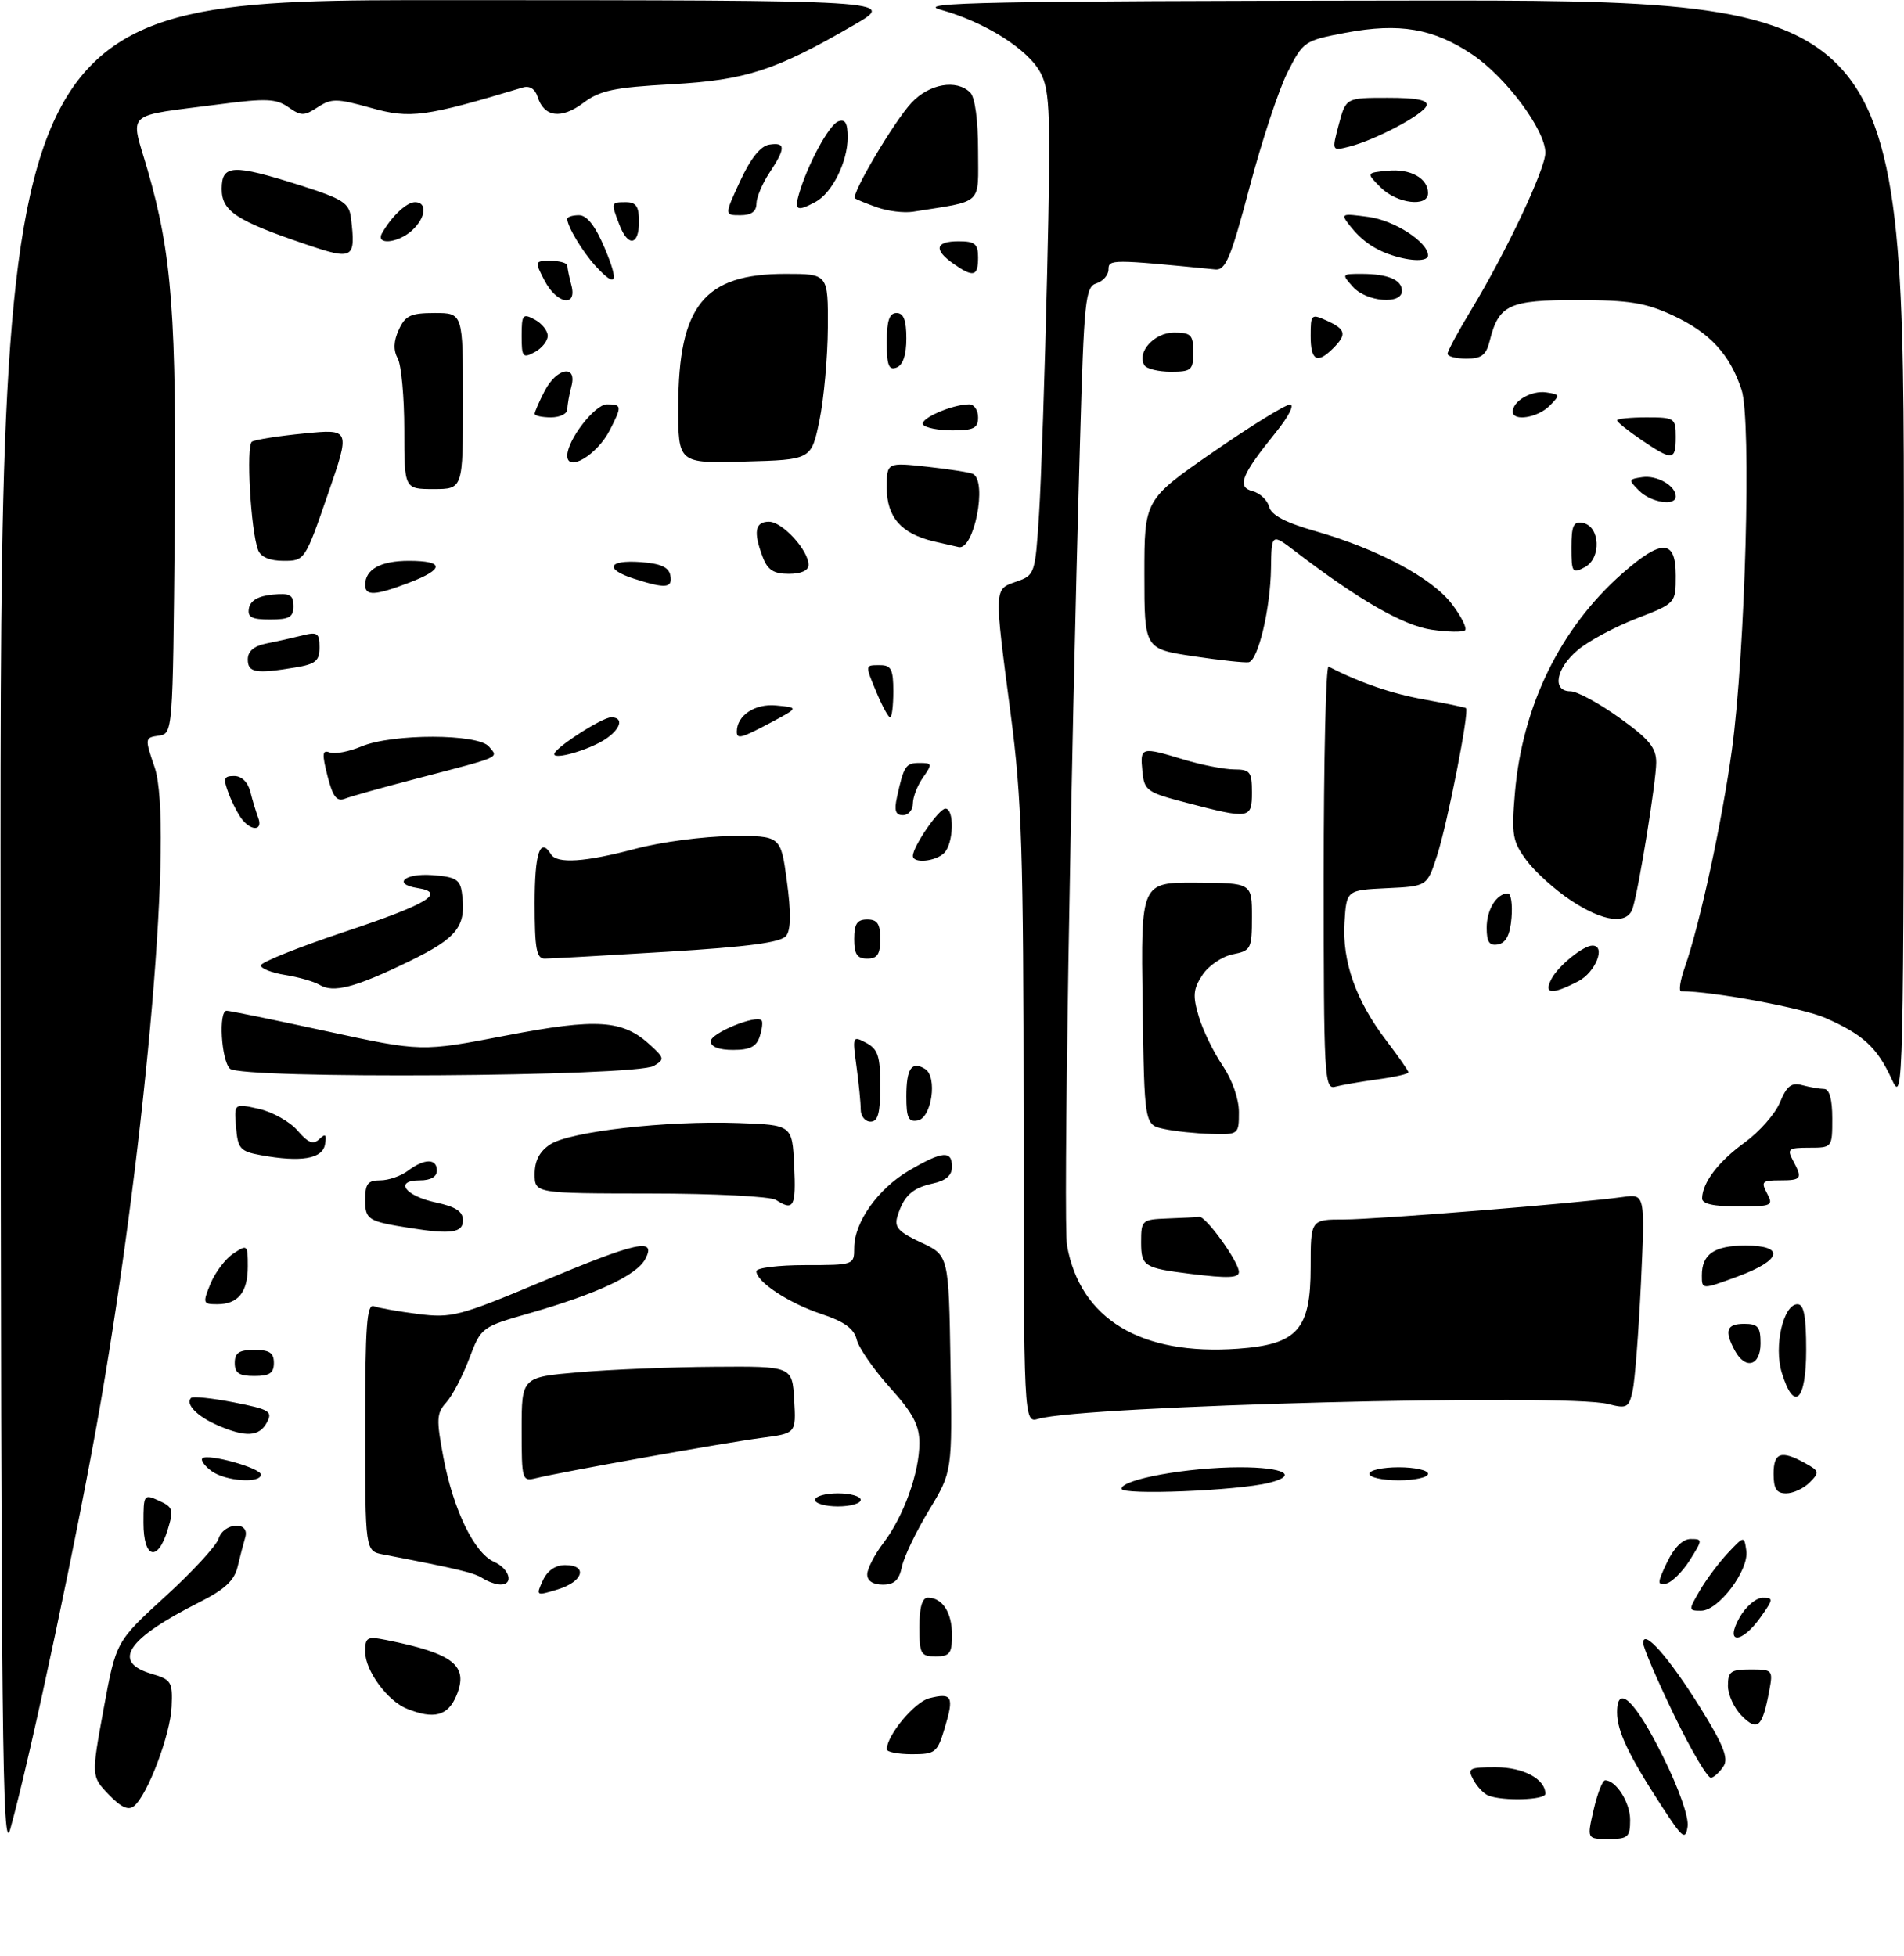 <?xml version="1.0" encoding="UTF-8" standalone="no"?>
<!DOCTYPE svg PUBLIC "-//W3C//DTD SVG 1.1//EN" "http://www.w3.org/Graphics/SVG/1.1/DTD/svg11.dtd" >
<svg xmlns="http://www.w3.org/2000/svg" xmlns:xlink="http://www.w3.org/1999/xlink" version="1.1" viewBox="0 0 292 300">
 <g >
 <path fill="currentColor"
d=" M 0.09 142.75 C 0.00 0.00 0.00 0.00 68.75 0.02 C 137.50 0.04 137.50 0.04 131.00 3.81 C 118.91 10.82 114.42 12.28 103.00 12.92 C 94.16 13.41 92.02 13.86 89.45 15.79 C 86.08 18.32 83.44 17.97 82.46 14.87 C 82.06 13.63 81.23 13.10 80.17 13.42 C 65.20 17.93 62.90 18.24 56.90 16.55 C 51.65 15.08 50.83 15.07 48.73 16.44 C 46.64 17.81 46.17 17.81 44.21 16.43 C 42.35 15.13 40.78 15.06 33.76 15.98 C 18.80 17.93 19.97 16.88 22.62 26.02 C 26.39 39.02 27.09 48.41 26.79 81.50 C 26.50 112.44 26.50 112.50 24.33 112.81 C 22.20 113.11 22.19 113.21 23.72 117.68 C 26.60 126.14 22.55 173.75 15.45 215.00 C 12.14 234.15 4.73 269.14 1.57 280.50 C 0.36 284.84 0.17 266.56 0.09 142.75 Z  M 244.41 277.50 C 244.98 275.02 245.77 273.00 246.16 273.00 C 247.85 273.00 250.00 276.39 250.00 279.07 C 250.00 281.72 249.68 282.00 246.68 282.00 C 243.37 282.00 243.37 282.00 244.41 277.50 Z  M 254.86 277.00 C 249.76 269.15 248.00 265.46 248.00 262.58 C 248.00 258.08 250.80 260.79 255.09 269.46 C 257.49 274.30 259.03 278.69 258.81 280.10 C 258.48 282.24 258.05 281.90 254.86 277.00 Z  M 16.67 275.18 C 14.00 272.39 14.00 272.39 15.89 262.06 C 17.79 251.72 17.79 251.72 25.33 244.83 C 29.49 241.04 33.16 237.06 33.51 235.97 C 34.31 233.43 38.37 233.21 37.61 235.75 C 37.33 236.71 36.79 238.76 36.43 240.29 C 35.93 242.37 34.44 243.75 30.63 245.67 C 19.45 251.30 17.07 254.85 23.25 256.67 C 26.28 257.56 26.49 257.90 26.32 261.71 C 26.13 266.00 22.65 275.22 20.56 276.95 C 19.69 277.67 18.58 277.17 16.67 275.18 Z  M 228.24 275.33 C 227.54 275.05 226.52 273.96 225.95 272.91 C 225.02 271.16 225.31 271.00 229.39 271.00 C 233.63 271.00 237.00 272.81 237.00 275.07 C 237.00 276.03 230.46 276.23 228.24 275.33 Z  M 256.75 263.02 C 254.14 257.62 252.00 252.63 252.00 251.94 C 252.00 249.68 255.95 254.15 260.73 261.82 C 264.24 267.45 265.11 269.60 264.35 270.80 C 263.80 271.67 262.94 272.49 262.43 272.62 C 261.92 272.75 259.36 268.43 256.75 263.02 Z  M 136.00 268.25 C 136.01 266.10 140.27 260.97 142.52 260.41 C 146.02 259.53 146.34 260.14 144.91 264.90 C 143.75 268.78 143.47 269.00 139.84 269.00 C 137.73 269.00 136.00 268.66 136.00 268.25 Z  M 267.13 263.13 C 265.96 261.96 265.00 259.88 265.00 258.50 C 265.00 256.31 265.44 256.00 268.48 256.00 C 271.85 256.00 271.93 256.09 271.34 259.25 C 270.28 264.88 269.55 265.55 267.13 263.13 Z  M 62.39 262.02 C 59.40 260.81 56.00 256.17 56.00 253.29 C 56.00 251.06 56.29 250.90 59.25 251.49 C 69.57 253.56 71.90 255.41 70.00 260.00 C 68.70 263.13 66.55 263.70 62.39 262.02 Z  M 141.00 249.50 C 141.00 246.47 141.43 245.00 142.30 245.00 C 144.53 245.00 146.00 247.27 146.00 250.70 C 146.00 253.55 145.66 254.00 143.50 254.00 C 141.20 254.00 141.00 253.63 141.00 249.50 Z  M 266.80 248.01 C 267.73 246.36 269.32 245.01 270.32 245.01 C 272.00 245.00 271.98 245.22 270.00 248.00 C 267.06 252.14 264.44 252.14 266.80 248.01 Z  M 260.69 243.90 C 261.69 242.19 263.62 239.61 264.99 238.15 C 267.49 235.50 267.49 235.50 267.82 237.80 C 268.25 240.77 263.56 247.00 260.89 247.00 C 258.93 247.00 258.92 246.94 260.69 243.90 Z  M 83.24 242.38 C 83.93 240.86 85.17 240.00 86.66 240.00 C 90.20 240.00 89.46 242.52 85.57 243.72 C 82.20 244.75 82.17 244.73 83.24 242.38 Z  M 74.00 242.01 C 72.68 241.17 70.28 240.59 58.75 238.37 C 56.00 237.84 56.00 237.84 56.00 218.81 C 56.00 203.30 56.25 199.88 57.34 200.30 C 58.08 200.58 61.15 201.12 64.16 201.50 C 69.27 202.14 70.49 201.82 82.96 196.59 C 97.74 190.39 100.75 189.73 98.95 193.09 C 97.62 195.57 91.56 198.40 81.26 201.36 C 73.82 203.49 73.79 203.51 71.95 208.36 C 70.94 211.03 69.36 214.05 68.43 215.07 C 66.94 216.72 66.90 217.65 68.00 223.49 C 69.51 231.51 72.74 238.16 75.75 239.49 C 78.14 240.54 78.85 243.01 76.75 242.98 C 76.06 242.98 74.83 242.54 74.00 242.01 Z  M 133.00 241.43 C 133.00 240.57 134.12 238.40 135.48 236.61 C 138.58 232.55 141.00 225.83 141.00 221.27 C 141.00 218.56 140.01 216.69 136.49 212.78 C 134.01 210.02 131.71 206.71 131.39 205.43 C 130.97 203.73 129.50 202.66 125.96 201.49 C 120.96 199.83 116.00 196.56 116.00 194.93 C 116.00 194.42 119.38 194.00 123.50 194.00 C 130.93 194.00 131.00 193.98 131.00 191.37 C 131.00 187.43 134.64 182.29 139.42 179.49 C 144.53 176.50 146.00 176.37 146.00 178.92 C 146.00 180.23 145.07 181.05 143.07 181.48 C 139.89 182.18 138.58 183.39 137.63 186.53 C 137.12 188.18 137.79 188.92 141.25 190.53 C 145.50 192.50 145.50 192.50 145.77 209.09 C 146.05 225.68 146.05 225.68 142.47 231.59 C 140.50 234.84 138.63 238.74 138.32 240.25 C 137.89 242.32 137.16 243.00 135.38 243.00 C 133.89 243.00 133.00 242.42 133.00 241.43 Z  M 255.66 239.58 C 256.74 237.32 258.07 236.00 259.28 236.00 C 261.14 236.00 261.13 236.10 259.15 239.25 C 258.02 241.04 256.39 242.65 255.53 242.83 C 254.14 243.12 254.15 242.75 255.66 239.58 Z  M 22.00 233.52 C 22.00 229.17 22.07 229.07 24.37 230.12 C 26.54 231.11 26.66 231.51 25.71 234.60 C 24.17 239.62 22.00 238.99 22.00 233.52 Z  M 125.00 230.00 C 125.00 229.45 126.58 229.00 128.50 229.00 C 130.43 229.00 132.00 229.45 132.00 230.00 C 132.00 230.55 130.43 231.00 128.50 231.00 C 126.58 231.00 125.00 230.55 125.00 230.00 Z  M 172.00 228.29 C 172.00 226.84 182.16 225.00 190.17 225.00 C 196.92 225.00 199.22 226.23 194.63 227.38 C 189.76 228.60 172.00 229.31 172.00 228.29 Z  M 272.00 226.00 C 272.00 222.72 273.16 222.33 276.84 224.37 C 279.03 225.58 279.08 225.78 277.52 227.34 C 276.61 228.25 274.99 229.00 273.93 229.00 C 272.45 229.00 272.00 228.30 272.00 226.00 Z  M 32.44 225.58 C 31.38 224.80 30.74 223.92 31.03 223.63 C 31.83 222.84 40.00 225.11 40.00 226.12 C 40.00 227.52 34.57 227.14 32.44 225.58 Z  M 80.00 219.20 C 80.00 211.18 80.00 211.18 88.75 210.43 C 93.56 210.01 102.90 209.63 109.50 209.59 C 121.50 209.50 121.50 209.50 121.80 214.65 C 122.10 219.80 122.10 219.80 116.80 220.49 C 111.16 221.23 86.03 225.72 82.25 226.66 C 80.06 227.20 80.00 227.01 80.00 219.20 Z  M 210.00 226.00 C 210.00 225.45 212.03 225.00 214.50 225.00 C 216.97 225.00 219.00 225.45 219.00 226.00 C 219.00 226.55 216.97 227.00 214.50 227.00 C 212.03 227.00 210.00 226.55 210.00 226.00 Z  M 33.37 218.56 C 30.21 217.19 28.38 215.29 29.30 214.36 C 29.58 214.09 32.54 214.40 35.87 215.05 C 41.35 216.13 41.84 216.43 40.93 218.12 C 39.76 220.32 37.69 220.44 33.37 218.56 Z  M 156.98 171.37 C 156.96 130.63 156.71 122.54 155.00 109.50 C 152.44 89.93 152.42 90.40 155.87 89.19 C 158.70 88.21 158.76 88.03 159.35 78.85 C 159.68 73.71 160.24 57.09 160.59 41.93 C 161.16 17.62 161.04 13.99 159.61 11.22 C 157.74 7.59 151.04 3.36 144.22 1.48 C 140.23 0.38 151.31 0.16 215.75 0.09 C 292.00 0.00 292.00 0.00 291.98 84.75 C 291.96 167.78 291.92 169.42 290.12 165.50 C 287.88 160.62 285.77 158.67 279.96 156.10 C 276.49 154.57 262.64 152.00 257.82 152.00 C 257.42 152.00 257.68 150.31 258.41 148.25 C 260.68 141.78 264.09 126.04 265.60 115.06 C 267.67 99.96 268.63 64.44 267.09 59.77 C 265.29 54.33 262.24 51.02 256.58 48.38 C 252.36 46.42 249.88 46.02 241.90 46.01 C 231.43 46.00 229.85 46.73 228.47 52.25 C 227.92 54.46 227.21 55.00 224.89 55.00 C 223.30 55.00 222.00 54.66 222.00 54.25 C 222.00 53.84 223.64 50.80 225.64 47.50 C 230.98 38.69 237.00 25.93 237.00 23.42 C 237.00 19.94 230.93 11.79 225.77 8.34 C 219.82 4.36 214.61 3.47 206.38 5.02 C 200.04 6.22 199.86 6.34 197.47 11.06 C 196.12 13.71 193.50 21.65 191.64 28.69 C 188.76 39.57 187.97 41.47 186.37 41.32 C 170.46 39.75 170.00 39.75 170.00 41.32 C 170.00 42.17 169.17 43.13 168.15 43.45 C 166.45 43.99 166.25 45.90 165.63 67.77 C 164.14 119.75 163.04 187.69 163.64 191.00 C 165.67 202.29 174.97 207.89 189.85 206.82 C 198.98 206.16 201.00 203.89 201.00 194.33 C 201.00 187.00 201.00 187.00 206.12 187.00 C 211.10 187.00 242.09 184.50 248.90 183.55 C 252.29 183.08 252.29 183.08 251.66 196.79 C 251.30 204.33 250.73 211.76 250.38 213.30 C 249.80 215.88 249.49 216.04 246.62 215.30 C 240.10 213.63 166.14 215.55 159.25 217.57 C 157.00 218.23 157.00 218.23 156.98 171.37 Z  M 273.26 210.50 C 272.01 206.44 273.49 200.00 275.67 200.00 C 276.65 200.00 277.00 201.84 277.00 207.00 C 277.00 214.88 275.14 216.62 273.26 210.50 Z  M 36.00 209.00 C 36.00 207.44 36.67 207.00 39.00 207.00 C 41.33 207.00 42.00 207.44 42.00 209.00 C 42.00 210.56 41.33 211.00 39.00 211.00 C 36.67 211.00 36.00 210.56 36.00 209.00 Z  M 266.04 207.07 C 264.42 204.04 264.79 203.00 267.50 203.00 C 269.61 203.00 270.00 203.47 270.00 206.00 C 270.00 209.47 267.66 210.10 266.04 207.07 Z  M 32.28 196.85 C 32.99 195.12 34.56 193.04 35.78 192.23 C 37.93 190.80 38.00 190.87 38.00 194.18 C 38.00 198.17 36.52 200.00 33.30 200.00 C 31.11 200.00 31.06 199.84 32.28 196.85 Z  M 261.00 195.58 C 261.00 192.31 262.92 191.00 267.70 191.00 C 273.82 191.00 273.25 193.26 266.50 195.74 C 261.00 197.77 261.00 197.77 261.00 195.58 Z  M 182.50 195.33 C 175.44 194.45 175.00 194.16 175.00 190.48 C 175.00 187.11 175.13 187.00 179.00 186.85 C 181.20 186.77 183.42 186.66 183.93 186.60 C 184.94 186.49 190.00 193.52 190.00 195.04 C 190.00 195.99 188.32 196.05 182.50 195.33 Z  M 63.00 188.33 C 56.40 187.29 56.00 187.04 56.00 183.98 C 56.00 181.53 56.41 181.00 58.31 181.00 C 59.58 181.00 61.49 180.34 62.56 179.53 C 65.08 177.63 67.00 177.61 67.00 179.50 C 67.00 180.45 66.05 181.00 64.42 181.00 C 60.38 181.00 62.07 183.37 66.83 184.39 C 69.91 185.05 71.00 185.77 71.00 187.14 C 71.00 189.03 69.17 189.31 63.00 188.33 Z  M 119.00 184.00 C 118.17 183.47 109.51 183.02 99.75 183.02 C 82.00 183.00 82.00 183.00 82.00 180.02 C 82.00 177.99 82.76 176.55 84.38 175.49 C 87.39 173.51 102.20 171.83 113.13 172.21 C 121.50 172.50 121.50 172.50 121.80 178.75 C 122.10 185.06 121.73 185.76 119.00 184.00 Z  M 261.04 183.75 C 261.10 181.31 263.56 178.10 267.58 175.19 C 269.82 173.56 272.26 170.80 272.98 169.04 C 274.03 166.51 274.74 165.96 276.40 166.41 C 277.56 166.72 279.06 166.98 279.75 166.99 C 280.56 167.00 281.00 168.57 281.00 171.50 C 281.00 175.98 280.99 176.00 277.46 176.00 C 274.28 176.00 274.03 176.19 274.96 177.93 C 276.47 180.75 276.31 181.00 272.96 181.00 C 270.24 181.00 270.04 181.20 271.00 183.00 C 272.01 184.89 271.76 185.00 266.54 185.00 C 262.75 185.00 261.01 184.60 261.04 183.75 Z  M 40.00 177.14 C 36.83 176.56 36.47 176.15 36.20 172.84 C 35.89 169.19 35.89 169.19 39.70 170.04 C 41.79 170.51 44.46 172.01 45.63 173.37 C 47.27 175.27 48.04 175.57 48.98 174.67 C 49.92 173.76 50.11 173.95 49.84 175.50 C 49.45 177.71 46.13 178.26 40.00 177.14 Z  M 178.50 173.12 C 175.50 172.48 175.50 172.48 175.23 153.89 C 174.96 135.30 174.96 135.30 183.48 135.35 C 192.00 135.40 192.00 135.40 192.00 140.58 C 192.00 145.51 191.86 145.78 189.05 146.34 C 187.42 146.67 185.33 148.09 184.40 149.51 C 182.98 151.68 182.89 152.70 183.85 155.90 C 184.48 158.00 186.12 161.37 187.50 163.40 C 188.97 165.58 190.00 168.51 190.00 170.54 C 190.00 173.96 189.95 174.00 185.75 173.88 C 183.41 173.82 180.15 173.48 178.50 173.12 Z  M 132.00 170.14 C 132.00 169.12 131.71 166.14 131.35 163.52 C 130.71 158.89 130.75 158.80 132.85 159.92 C 134.65 160.88 135.00 161.97 135.00 166.54 C 135.00 170.73 134.65 172.00 133.50 172.00 C 132.68 172.00 132.00 171.16 132.00 170.14 Z  M 139.00 168.13 C 139.00 163.85 139.82 162.65 141.87 163.92 C 143.80 165.11 142.90 171.41 140.75 171.82 C 139.32 172.09 139.00 171.42 139.00 168.13 Z  M 203.00 134.48 C 203.00 116.53 203.34 102.01 203.75 102.22 C 208.59 104.71 213.46 106.38 218.45 107.27 C 221.78 107.87 224.65 108.46 224.83 108.59 C 225.38 108.99 222.00 126.23 220.39 131.20 C 218.87 135.91 218.87 135.91 212.68 136.20 C 206.50 136.50 206.50 136.50 206.19 141.44 C 205.81 147.42 207.95 153.48 212.61 159.57 C 214.47 162.02 216.00 164.21 216.00 164.45 C 216.00 164.68 213.86 165.17 211.25 165.52 C 208.64 165.88 205.71 166.39 204.75 166.65 C 203.11 167.10 203.00 165.10 203.00 134.48 Z  M 35.25 163.87 C 33.92 162.51 33.49 155.01 34.75 154.99 C 35.16 154.98 42.06 156.39 50.07 158.13 C 64.65 161.29 64.65 161.29 77.57 158.80 C 91.64 156.10 95.52 156.36 99.77 160.29 C 101.90 162.26 101.93 162.46 100.27 163.45 C 97.48 165.10 36.85 165.50 35.25 163.87 Z  M 109.00 159.67 C 109.00 158.43 115.92 155.58 116.79 156.46 C 117.01 156.67 116.89 157.78 116.52 158.92 C 116.03 160.49 115.03 161.00 112.43 161.00 C 110.24 161.00 109.00 160.52 109.00 159.67 Z  M 49.00 151.02 C 48.17 150.52 45.81 149.84 43.75 149.51 C 41.69 149.18 40.00 148.52 40.00 148.04 C 40.00 147.56 45.88 145.21 53.08 142.81 C 65.58 138.64 68.49 136.88 64.04 136.18 C 60.15 135.57 62.02 133.89 66.25 134.19 C 69.84 134.45 70.55 134.86 70.83 136.85 C 71.57 142.03 70.22 143.78 62.74 147.42 C 54.46 151.44 51.13 152.31 49.00 151.02 Z  M 237.97 150.05 C 239.04 148.06 242.82 145.00 244.22 145.00 C 246.33 145.00 244.70 149.10 242.05 150.47 C 237.93 152.60 236.68 152.47 237.97 150.05 Z  M 82.00 138.50 C 82.00 130.78 82.83 128.30 84.50 131.00 C 85.43 132.50 89.73 132.21 97.52 130.14 C 101.36 129.12 107.93 128.25 112.12 128.21 C 119.74 128.14 119.74 128.14 120.68 135.13 C 121.33 139.93 121.30 142.56 120.57 143.51 C 119.79 144.52 114.79 145.19 102.29 145.95 C 92.82 146.53 84.38 147.00 83.54 147.00 C 82.27 147.00 82.00 145.48 82.00 138.50 Z  M 131.00 144.00 C 131.00 141.67 131.44 141.00 133.00 141.00 C 134.56 141.00 135.00 141.67 135.00 144.00 C 135.00 146.33 134.56 147.00 133.00 147.00 C 131.44 147.00 131.00 146.33 131.00 144.00 Z  M 228.00 142.27 C 228.00 139.47 229.53 137.00 231.26 137.00 C 231.73 137.00 231.98 138.68 231.81 140.74 C 231.59 143.36 230.97 144.58 229.75 144.82 C 228.41 145.07 228.00 144.47 228.00 142.27 Z  M 240.90 138.06 C 238.46 136.44 235.40 133.68 234.10 131.92 C 231.96 129.02 231.79 128.03 232.33 121.61 C 233.47 108.22 239.29 96.32 248.80 87.94 C 254.87 82.60 257.00 82.69 257.00 88.26 C 257.00 92.51 257.00 92.51 250.96 94.85 C 247.64 96.14 243.59 98.31 241.96 99.69 C 238.61 102.51 237.99 106.00 240.84 106.00 C 241.85 106.00 245.22 107.82 248.34 110.06 C 252.92 113.34 254.00 114.65 254.00 116.92 C 254.00 119.79 251.38 136.07 250.40 139.25 C 249.60 141.85 245.93 141.39 240.90 138.06 Z  M 140.00 131.25 C 140.01 129.79 143.99 124.00 144.99 124.00 C 146.40 124.00 146.26 129.34 144.80 130.80 C 143.48 132.12 140.00 132.44 140.00 131.25 Z  M 37.18 125.72 C 36.59 125.01 35.65 123.21 35.08 121.72 C 34.19 119.36 34.30 119.00 35.92 119.00 C 37.05 119.00 38.02 119.94 38.39 121.41 C 38.72 122.73 39.27 124.53 39.60 125.41 C 40.33 127.31 38.68 127.53 37.18 125.72 Z  M 137.56 122.25 C 138.62 117.42 138.90 117.00 141.03 117.00 C 142.98 117.00 143.02 117.14 141.56 119.22 C 140.70 120.44 140.00 122.24 140.00 123.22 C 140.00 124.20 139.32 125.00 138.48 125.00 C 137.34 125.00 137.11 124.31 137.56 122.25 Z  M 182.00 123.11 C 175.83 121.50 175.48 121.25 175.19 118.21 C 174.83 114.53 174.99 114.49 181.59 116.49 C 184.29 117.31 187.74 117.98 189.25 117.99 C 191.72 118.00 192.00 118.35 192.00 121.50 C 192.00 125.58 191.67 125.63 182.00 123.11 Z  M 50.22 118.98 C 49.36 115.57 49.42 114.95 50.56 115.39 C 51.33 115.68 53.52 115.26 55.44 114.46 C 60.21 112.47 73.33 112.49 74.99 114.49 C 76.45 116.24 77.13 115.94 64.00 119.37 C 58.77 120.73 53.77 122.13 52.89 122.48 C 51.64 122.97 51.03 122.17 50.22 118.98 Z  M 85.00 115.64 C 85.00 114.74 92.33 110.00 93.73 110.00 C 95.74 110.00 95.21 111.82 92.75 113.41 C 90.25 115.02 85.00 116.54 85.00 115.64 Z  M 113.00 112.19 C 113.00 109.71 115.79 107.86 119.04 108.18 C 122.50 108.51 122.50 108.51 118.29 110.76 C 113.68 113.21 113.00 113.40 113.00 112.19 Z  M 134.51 106.38 C 132.62 101.85 132.61 102.00 135.00 102.00 C 136.67 102.00 137.00 102.67 137.00 106.00 C 137.00 108.20 136.78 110.00 136.51 110.00 C 136.25 110.00 135.35 108.37 134.51 106.38 Z  M 38.00 101.12 C 38.00 99.86 38.94 99.06 40.88 98.67 C 42.47 98.36 44.94 97.80 46.38 97.44 C 48.68 96.86 49.00 97.09 49.00 99.26 C 49.00 101.35 48.41 101.84 45.25 102.36 C 39.21 103.36 38.00 103.15 38.00 101.12 Z  M 183.00 100.63 C 175.50 99.50 175.50 99.50 175.50 88.06 C 175.50 76.63 175.50 76.63 186.00 69.35 C 191.78 65.35 197.09 62.06 197.82 62.04 C 198.56 62.02 197.63 63.86 195.70 66.25 C 190.35 72.87 189.63 74.67 192.10 75.32 C 193.23 75.61 194.37 76.69 194.63 77.71 C 194.97 79.00 197.14 80.14 201.77 81.46 C 211.30 84.19 219.62 88.63 222.65 92.61 C 224.10 94.51 225.01 96.32 224.69 96.65 C 224.36 96.97 222.04 96.93 219.53 96.56 C 215.18 95.90 208.41 92.02 198.75 84.63 C 195.00 81.76 195.00 81.76 194.92 87.13 C 194.83 93.36 192.95 101.26 191.50 101.55 C 190.95 101.66 187.12 101.25 183.00 100.63 Z  M 38.18 93.25 C 38.40 92.10 39.62 91.39 41.76 91.19 C 44.47 90.92 45.00 91.21 45.00 92.94 C 45.00 94.64 44.37 95.00 41.43 95.00 C 38.56 95.00 37.92 94.65 38.18 93.25 Z  M 56.00 89.70 C 56.00 87.31 58.36 86.00 62.70 86.00 C 68.17 86.00 68.18 87.28 62.72 89.36 C 57.54 91.34 56.00 91.42 56.00 89.70 Z  M 97.25 88.75 C 92.66 87.28 93.22 85.83 98.24 86.19 C 101.34 86.42 102.57 86.97 102.81 88.25 C 103.18 90.20 102.07 90.30 97.25 88.75 Z  M 116.98 85.43 C 115.51 81.58 115.79 80.00 117.93 80.00 C 119.99 80.00 124.00 84.38 124.00 86.63 C 124.00 87.49 122.86 88.00 120.98 88.00 C 118.65 88.00 117.73 87.41 116.98 85.43 Z  M 241.00 83.96 C 241.00 80.59 241.31 79.91 242.75 80.19 C 245.40 80.69 245.62 85.60 243.06 86.97 C 241.14 88.00 241.00 87.80 241.00 83.96 Z  M 39.58 84.35 C 38.45 81.41 37.71 68.30 38.64 67.73 C 39.13 67.42 42.74 66.85 46.64 66.47 C 53.75 65.77 53.75 65.77 50.25 75.88 C 46.78 85.93 46.73 86.00 43.49 86.00 C 41.37 86.00 39.99 85.42 39.58 84.35 Z  M 143.21 83.02 C 138.21 81.83 136.00 79.31 136.00 74.80 C 136.00 70.90 136.00 70.90 142.25 71.58 C 145.69 71.96 148.84 72.45 149.25 72.69 C 151.43 73.93 149.39 84.33 147.05 83.90 C 146.75 83.84 145.02 83.44 143.21 83.02 Z  M 251.38 75.25 C 249.71 73.58 249.73 73.48 251.87 73.17 C 254.13 72.84 257.00 74.50 257.00 76.12 C 257.00 77.66 253.21 77.07 251.38 75.25 Z  M 62.00 65.93 C 62.00 60.95 61.55 56.02 61.00 54.99 C 60.30 53.70 60.35 52.32 61.16 50.56 C 62.15 48.39 62.98 48.00 66.66 48.00 C 71.00 48.00 71.00 48.00 71.00 61.50 C 71.00 75.00 71.00 75.00 66.50 75.00 C 62.00 75.00 62.00 75.00 62.00 65.93 Z  M 87.00 69.87 C 87.00 67.47 91.23 62.00 93.08 62.00 C 95.39 62.00 95.42 62.28 93.49 66.02 C 91.54 69.79 87.00 72.48 87.00 69.87 Z  M 104.02 62.28 C 104.06 46.85 107.99 42.00 120.45 42.00 C 127.00 42.00 127.00 42.00 126.96 50.25 C 126.93 54.79 126.35 61.20 125.67 64.50 C 124.42 70.50 124.42 70.50 114.21 70.78 C 104.00 71.07 104.00 71.07 104.02 62.28 Z  M 251.73 67.46 C 249.68 66.07 248.00 64.72 248.00 64.46 C 248.00 64.21 250.03 64.00 252.50 64.00 C 256.83 64.00 257.00 64.11 257.00 67.00 C 257.00 70.65 256.49 70.70 251.73 67.46 Z  M 141.56 65.10 C 141.01 64.20 146.05 62.00 148.65 62.00 C 149.39 62.00 150.00 62.90 150.00 64.00 C 150.00 65.66 149.33 66.00 146.06 66.00 C 143.89 66.00 141.87 65.59 141.56 65.10 Z  M 82.00 63.45 C 82.00 63.15 82.69 61.57 83.53 59.95 C 85.38 56.37 88.55 55.83 87.63 59.25 C 87.30 60.49 87.02 62.06 87.01 62.75 C 87.01 63.44 85.88 64.00 84.50 64.00 C 83.12 64.00 82.00 63.75 82.00 63.45 Z  M 232.00 63.12 C 232.00 61.50 234.87 59.84 237.13 60.17 C 239.27 60.48 239.29 60.58 237.62 62.25 C 235.79 64.07 232.00 64.66 232.00 63.12 Z  M 136.00 52.47 C 136.00 49.16 136.39 48.00 137.50 48.00 C 138.58 48.00 139.00 49.10 139.00 51.89 C 139.00 54.43 138.48 55.99 137.50 56.36 C 136.30 56.82 136.00 56.03 136.00 52.47 Z  M 175.51 56.02 C 174.28 54.03 177.01 51.00 180.04 51.00 C 182.66 51.00 183.00 51.34 183.00 54.00 C 183.00 56.75 182.72 57.00 179.56 57.00 C 177.67 57.00 175.85 56.56 175.51 56.02 Z  M 80.00 51.50 C 80.00 48.24 80.17 48.02 82.00 49.00 C 83.10 49.59 84.00 50.71 84.00 51.50 C 84.00 52.29 83.10 53.41 82.00 54.00 C 80.17 54.98 80.00 54.76 80.00 51.50 Z  M 201.00 51.52 C 201.00 48.17 201.09 48.09 203.50 49.18 C 206.41 50.51 206.58 51.28 204.43 53.43 C 201.99 55.86 201.00 55.31 201.00 51.52 Z  M 83.50 43.00 C 81.97 40.05 81.99 40.00 84.47 40.00 C 85.86 40.00 87.01 40.34 87.01 40.75 C 87.02 41.16 87.30 42.51 87.63 43.75 C 88.55 47.20 85.37 46.62 83.50 43.00 Z  M 207.50 44.00 C 205.73 42.04 205.75 42.00 208.76 42.00 C 212.84 42.00 215.00 42.90 215.00 44.61 C 215.00 46.75 209.59 46.31 207.50 44.00 Z  M 91.30 40.75 C 89.31 38.56 87.00 34.71 87.00 33.57 C 87.00 33.25 87.81 33.00 88.80 33.00 C 90.02 33.00 91.29 34.63 92.72 38.00 C 95.00 43.41 94.54 44.30 91.30 40.75 Z  M 146.22 40.44 C 143.15 38.29 143.44 37.00 147.00 37.00 C 149.53 37.00 150.00 37.39 150.00 39.50 C 150.00 42.41 149.28 42.59 146.22 40.44 Z  M 46.97 37.49 C 36.23 33.85 34.00 32.39 34.00 28.97 C 34.00 25.22 35.71 25.14 46.00 28.41 C 52.60 30.51 53.54 31.11 53.82 33.41 C 54.58 39.71 54.19 39.94 46.97 37.49 Z  M 213.50 39.15 C 210.78 38.27 208.79 36.87 207.00 34.59 C 205.56 32.75 205.68 32.70 209.85 33.26 C 213.85 33.79 219.00 37.12 219.00 39.17 C 219.00 40.12 216.44 40.11 213.50 39.15 Z  M 58.59 35.75 C 60.08 33.14 62.36 31.00 63.65 31.00 C 65.58 31.00 65.31 33.41 63.17 35.35 C 61.00 37.31 57.53 37.62 58.59 35.75 Z  M 94.98 34.43 C 93.68 31.03 93.69 31.00 96.00 31.00 C 97.56 31.00 98.00 31.67 98.00 34.00 C 98.00 37.67 96.30 37.92 94.98 34.43 Z  M 113.52 27.75 C 115.11 24.30 116.64 22.39 117.97 22.18 C 120.51 21.78 120.52 22.70 118.00 26.50 C 116.91 28.15 116.01 30.29 116.01 31.25 C 116.00 32.44 115.21 33.00 113.55 33.00 C 111.09 33.00 111.09 33.00 113.52 27.75 Z  M 134.50 31.79 C 132.85 31.21 131.33 30.58 131.13 30.41 C 130.47 29.85 137.13 18.60 139.80 15.75 C 142.53 12.84 146.71 12.11 148.80 14.20 C 149.53 14.93 150.00 18.44 150.00 23.09 C 150.00 31.59 150.92 30.73 140.00 32.47 C 138.62 32.68 136.15 32.38 134.50 31.79 Z  M 122.53 29.75 C 123.85 25.22 127.13 19.16 128.55 18.62 C 129.62 18.21 130.00 18.85 130.00 21.08 C 130.00 24.82 127.61 29.60 125.06 30.97 C 122.24 32.48 121.79 32.26 122.53 29.75 Z  M 211.75 28.75 C 209.50 26.50 209.50 26.50 212.82 26.18 C 216.32 25.84 219.00 27.33 219.00 29.62 C 219.00 31.81 214.24 31.24 211.75 28.75 Z  M 205.32 19.08 C 206.41 15.00 206.41 15.00 212.79 15.00 C 217.34 15.00 219.05 15.35 218.76 16.21 C 218.31 17.57 210.90 21.49 206.87 22.50 C 204.24 23.16 204.24 23.16 205.32 19.08 Z "/>
</g>
</svg>